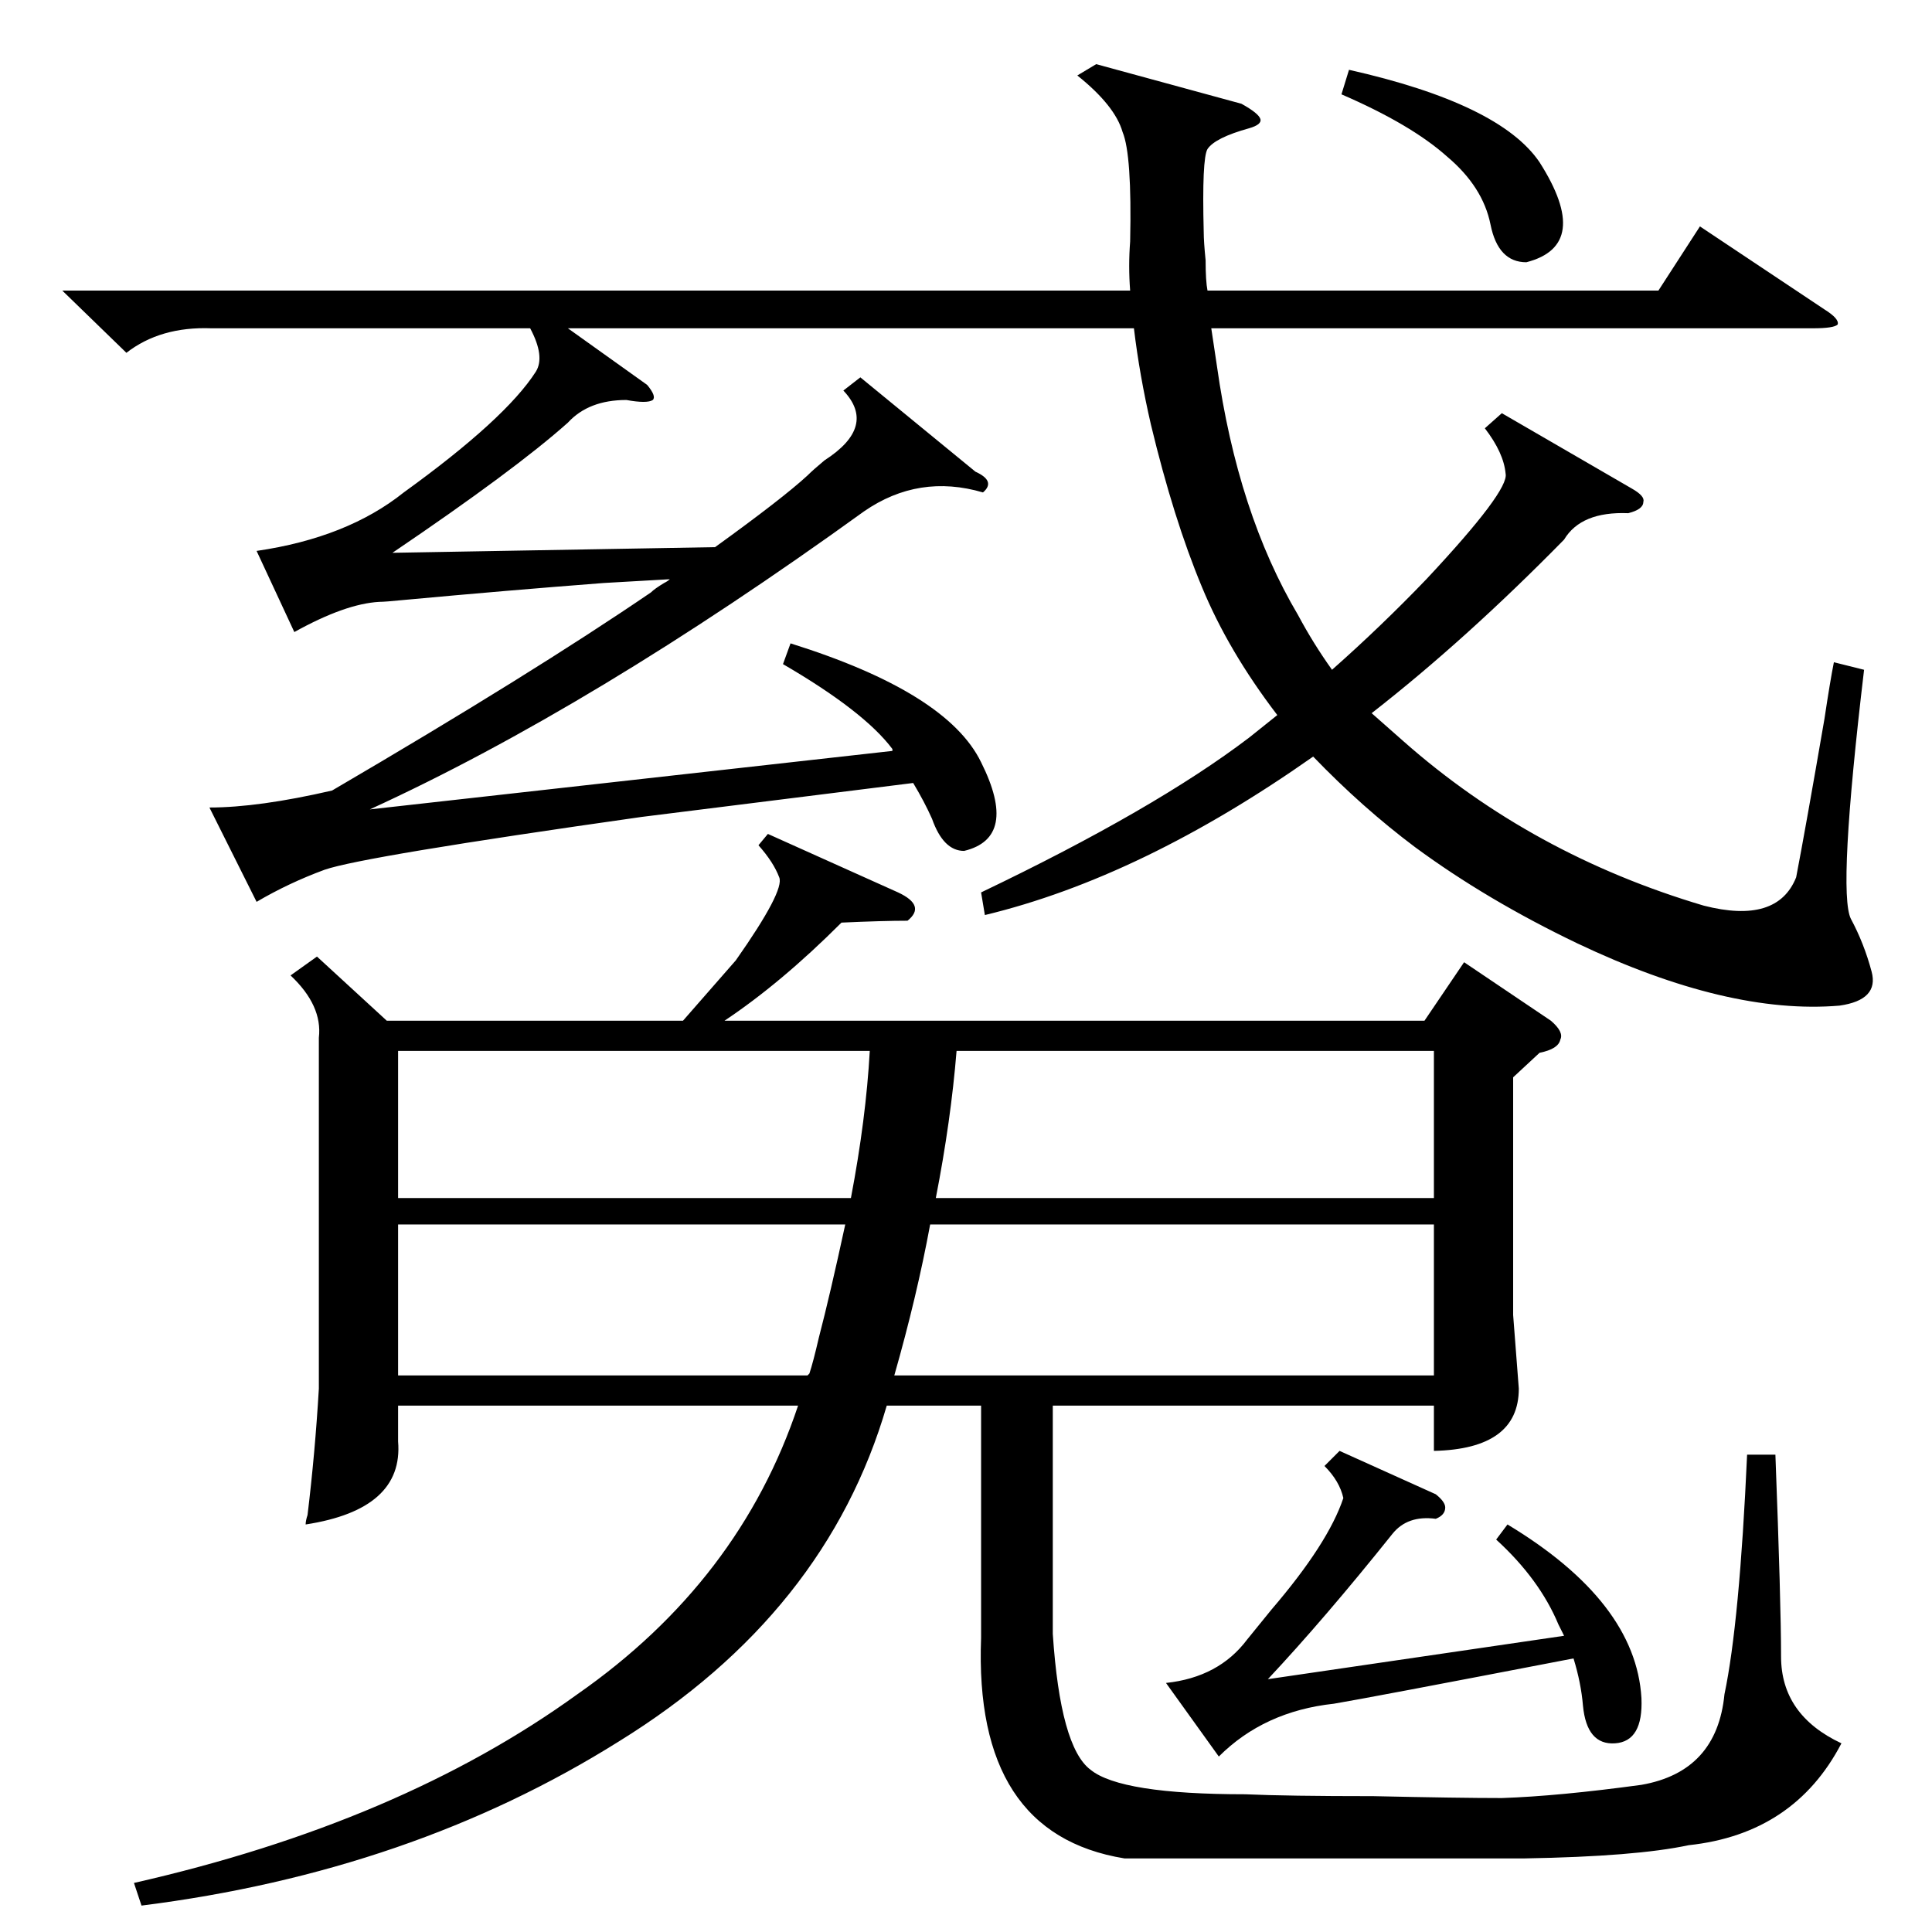 <?xml version="1.0" standalone="no"?>
<!DOCTYPE svg PUBLIC "-//W3C//DTD SVG 1.1//EN" "http://www.w3.org/Graphics/SVG/1.1/DTD/svg11.dtd" >
<svg xmlns="http://www.w3.org/2000/svg" xmlns:xlink="http://www.w3.org/1999/xlink" version="1.1" viewBox="0 -205 1024 1024">
  <g transform="matrix(1 0 0 -1 0 819)">
   <path fill="currentColor"
d="M407 582l69 -31q15 -7 5 -15q-13 0 -35 -1q-32 -32 -62 -52h371l21 31l46 -31q7 -6 5 -10q-1 -5 -11 -7l-14 -13v-126l3 -39q0 -32 -45 -33v24h-202v-121q4 -60 20 -72q16 -13 82 -13q22 -1 68 -1q45 -1 68 -1q30 1 74 7q40 7 44 48q8 38 12 127h15q3 -79 3 -107
q0 -31 32 -46q-25 -48 -81 -54q-28 -6 -87 -7h-212q-80 13 -76 117v123h-50q-32 -110 -142 -178q-110 -69 -253 -87l-4 12q141 32 235 100q86 60 117 153h-212v-19q3 -36 -49 -44q0 2 1 5q4 33 6 67v186q2 17 -15 33l14 10l37 -34h157l28 32q26 37 23 44q-3 8 -11 17z
M581 990l77 -21q9 -5 10 -8t-6 -5q-18 -5 -22 -11q-3 -5 -2 -44q0 -5 1 -15q0 -11 1 -16h239l22 34l66 -44q8 -5 7 -8q-2 -2 -13 -2h-319l3 -20q11 -78 43 -132q8 -15 18 -29q26 23 50 48q44 47 42 56q-1 11 -11 24l9 8l69 -40q7 -4 6 -7q0 -4 -8 -6q-25 1 -34 -14
q-52 -53 -102 -92q8 -7 17 -15q68 -60 159 -87q39 -10 49 15q5 26 15 84q3 20 5 30l16 -4q-14 -118 -7 -132q7 -13 11 -28t-17 -18q-59 -5 -139 33q-48 23 -86 51q-28 21 -54 48q-91 -64 -174 -84l-2 12q92 44 142 82l15 12q-26 34 -40 68q-15 36 -27 86q-6 26 -9 51h-300
l42 -30q5 -6 3 -8q-3 -2 -14 0q-20 0 -31 -12q-28 -25 -93 -69l171 3q36 26 49 38q3 3 9 8q28 18 10 37l9 7l61 -50q11 -5 4 -11q-34 10 -63 -10q-144 -104 -262 -158l277 31v1q-15 20 -58 45l4 11q83 -26 101 -63q20 -40 -9 -47q-11 0 -17 17q-4 9 -10 19l-144 -18
q-148 -21 -168 -28q-19 -7 -36 -17l-25 50q26 0 65 9q106 62 169 105q2 2 7 5q2 1 3 2l-35 -2q-52 -4 -106 -9q-10 -1 -13 -1q-18 -1 -45 -16l-20 43q48 7 78 31q54 39 70 64q5 8 -3 23h-169q-27 1 -45 -13l-34 33h566q-1 13 0 26q1 46 -4 58q-4 14 -24 30zM493 375
q-7 -38 -19 -80h286v80h-267zM496 389h264v78h-253q-3 -37 -11 -78zM211 389h240q8 42 10 78h-250v-78zM211 295h217l1 1q2 6 5 19q6 23 14 60h-237v-80zM793 208l6 8q68 -41 71 -92q1 -23 -14 -24t-17 20q-1 12 -5 25q-109 -21 -127 -24q-37 -4 -61 -28l-28 39q28 3 43 23
q4 5 13 16q30 35 38 59q-2 9 -10 17l8 8l51 -23q5 -4 5 -7q0 -4 -5 -6q-15 2 -23 -8q-36 -45 -66 -77l157 23l-3 6q-10 24 -33 45zM711 974l4 13q80 -18 101 -49q28 -44 -7 -53q-15 0 -19 20t-23 36q-19 17 -56 33z" />
  </g>

</svg>
